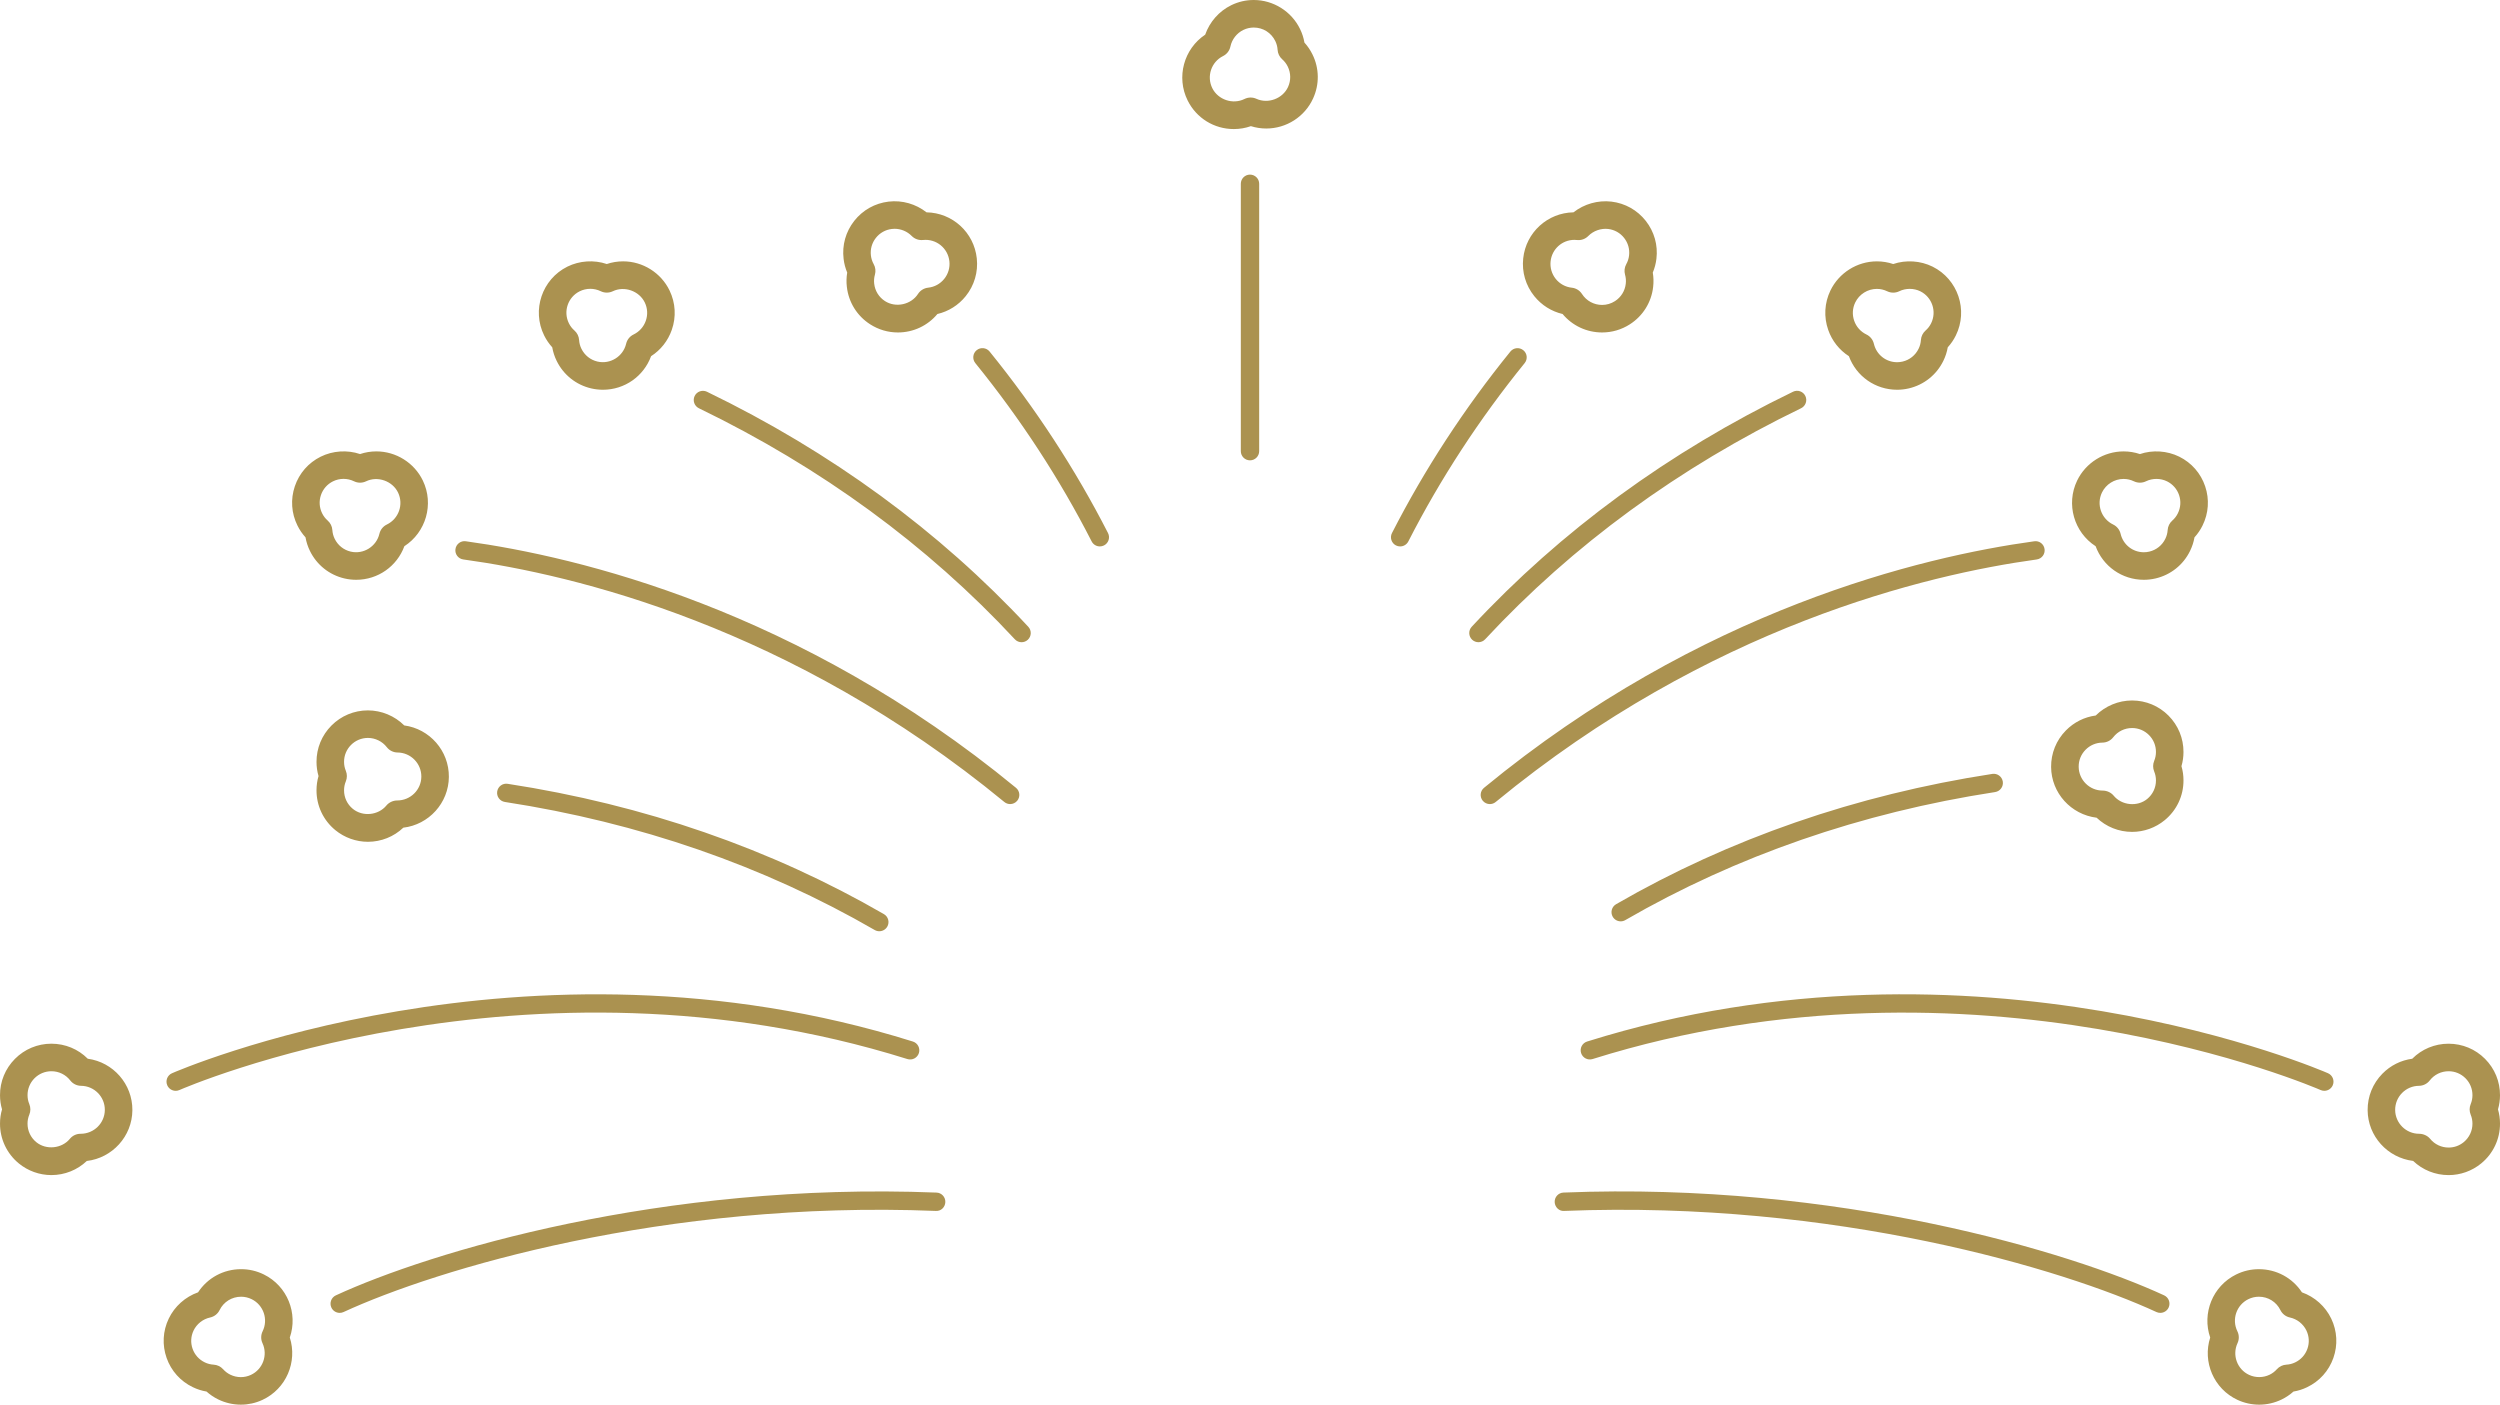 <svg version="1.1" id="图层_1" x="0px" y="0px" width="272.307px" height="153px" viewBox="0 0 272.307 153" enable-background="new 0 0 272.307 153" xml:space="preserve" xmlns="http://www.w3.org/2000/svg" xmlns:xlink="http://www.w3.org/1999/xlink" xmlns:xml="http://www.w3.org/XML/1998/namespace">
  <path fill="#AB9250" d="M142.083,4.639c-0.088-0.514-0.248-1.01-0.479-1.48C140.675,1.239,138.695,0,136.563,0
	c-0.85,0-1.671,0.188-2.443,0.563c-1.334,0.649-2.362,1.821-2.847,3.213c-2.317,1.543-3.181,4.617-1.908,7.175
	c0.956,1.917,2.882,3.107,5.026,3.107c0.64,0,1.263-0.106,1.859-0.317c0.542,0.171,1.104,0.258,1.678,0.258
	c2.188,0,4.188-1.283,5.093-3.266c0.709-1.539,0.685-3.293-0.064-4.805C142.728,5.458,142.435,5.026,142.083,4.639z M140.294,9.481
	c-0.576,1.259-2.17,1.864-3.447,1.279c-0.412-0.188-0.888-0.18-1.293,0.021c-1.271,0.633-2.878,0.083-3.504-1.17
	c-0.642-1.291-0.117-2.863,1.17-3.505c0.41-0.205,0.704-0.585,0.798-1.034c0.166-0.785,0.694-1.463,1.41-1.812
	C135.788,3.088,136.169,3,136.563,3c1.006,0,1.904,0.562,2.346,1.473c0.146,0.299,0.23,0.618,0.25,0.95
	c0.023,0.397,0.204,0.77,0.502,1.034c0.254,0.224,0.455,0.487,0.604,0.793C140.611,7.954,140.623,8.766,140.294,9.481z
	 M272.307,119.3c0.005-1.497-0.574-2.905-1.63-3.966c-1.055-1.061-2.459-1.646-3.969-1.651c-1.508,0-2.917,0.589-3.961,1.638
	c-1.229,0.164-2.363,0.728-3.248,1.627c-1.051,1.069-1.622,2.483-1.61,3.982c0.023,2.834,2.172,5.18,4.957,5.521
	c1.036,0.988,2.411,1.544,3.865,1.544c1.29,0,2.55-0.451,3.548-1.271c1.31-1.075,2.056-2.662,2.048-4.35
	c-0.001-0.525-0.074-1.04-0.22-1.538C272.232,120.339,272.306,119.824,272.307,119.3z M269.113,121.412
	c0.128,0.307,0.192,0.633,0.193,0.973c0.004,0.785-0.343,1.521-0.952,2.021c-0.469,0.385-1.038,0.589-1.644,0.589
	c-0.784,0-1.519-0.347-2.015-0.952c-0.285-0.348-0.747-0.549-1.196-0.549c-1.429,0-2.6-1.161-2.611-2.59
	c-0.006-0.697,0.261-1.355,0.75-1.854c0.489-0.497,1.143-0.774,1.84-0.78c0.459-0.004,0.892-0.218,1.173-0.581
	c0.496-0.64,1.245-1.007,2.062-1.007c0.695,0.002,1.348,0.274,1.837,0.767c0.49,0.493,0.759,1.146,0.757,1.843
	c-0.001,0.337-0.065,0.663-0.193,0.97C268.961,120.63,268.961,121.044,269.113,121.412z M228.369,89.067
	c1.037,0.988,2.411,1.544,3.864,1.544c0.001,0,0.001,0,0.001,0c1.29,0,2.55-0.451,3.547-1.271c1.311-1.073,2.058-2.66,2.05-4.35
	c-0.001-0.525-0.074-1.04-0.22-1.538c0.146-0.498,0.219-1.013,0.22-1.537c0.005-1.497-0.574-2.905-1.63-3.967
	c-1.055-1.06-2.459-1.646-3.97-1.65c-1.481,0-2.915,0.602-3.957,1.637c-1.231,0.164-2.366,0.729-3.251,1.629
	c-1.051,1.068-1.622,2.482-1.61,3.981C223.437,86.38,225.585,88.726,228.369,89.067z M227.163,81.667
	c0.488-0.497,1.142-0.774,1.84-0.78c0.459-0.004,0.892-0.218,1.173-0.581c0.496-0.64,1.245-1.007,2.061-1.007
	c0.695,0.002,1.349,0.274,1.838,0.767c0.49,0.492,0.759,1.146,0.757,1.843c-0.001,0.337-0.065,0.663-0.193,0.97
	c-0.152,0.368-0.152,0.782,0,1.15c0.128,0.307,0.192,0.633,0.193,0.973c0.004,0.785-0.343,1.521-0.952,2.021
	c-1.078,0.886-2.78,0.709-3.66-0.363c-0.285-0.347-0.746-0.548-1.195-0.548c-1.428,0-2.599-1.161-2.61-2.59
	C226.407,82.823,226.674,82.165,227.163,81.667z M228.261,59.495c0.804,2.185,2.873,3.658,5.251,3.658
	c0.428,0,0.858-0.05,1.277-0.147c1.648-0.385,3.019-1.479,3.758-2.996c0.231-0.472,0.393-0.967,0.482-1.479
	c0.351-0.384,0.644-0.813,0.875-1.283c0.665-1.341,0.768-2.859,0.289-4.277c-0.478-1.417-1.479-2.563-2.82-3.228
	c-1.315-0.651-2.893-0.756-4.286-0.285c-0.572-0.192-1.168-0.29-1.779-0.29c-2.143,0-4.129,1.247-5.06,3.179
	C225.008,54.92,225.917,57.984,228.261,59.495z M228.951,53.647c0.433-0.899,1.358-1.48,2.356-1.48c0.393,0,0.772,0.087,1.13,0.26
	c0.414,0.197,0.896,0.197,1.31-0.004c0.71-0.347,1.586-0.344,2.294,0.007c0.623,0.309,1.088,0.842,1.311,1.499
	c0.222,0.658,0.174,1.363-0.137,1.989c-0.148,0.301-0.35,0.564-0.6,0.783c-0.3,0.263-0.481,0.634-0.508,1.031
	c-0.021,0.335-0.106,0.656-0.256,0.96c-0.344,0.706-0.979,1.213-1.745,1.392c-0.196,0.046-0.396,0.069-0.595,0.069
	c-1.212,0-2.252-0.826-2.53-2.011c-0.103-0.44-0.4-0.812-0.809-1.009C228.874,56.509,228.326,54.944,228.951,53.647z
	 M201.387,38.796c0.803,2.185,2.872,3.656,5.249,3.657c0.429,0,0.859-0.051,1.279-0.148c1.647-0.385,3.018-1.478,3.757-2.995
	c0.231-0.47,0.393-0.966,0.482-1.479c0.351-0.383,0.645-0.813,0.876-1.283c1.371-2.767,0.235-6.134-2.532-7.507
	c-1.315-0.65-2.894-0.754-4.286-0.282c-0.572-0.193-1.168-0.291-1.779-0.291c-2.143,0-4.128,1.247-5.059,3.177
	c-0.65,1.351-0.736,2.874-0.24,4.29C199.551,37.127,200.34,38.123,201.387,38.796z M202.077,32.946
	c0.433-0.898,1.357-1.479,2.355-1.479c0.392,0,0.771,0.087,1.128,0.259c0.415,0.2,0.898,0.199,1.31-0.002
	c0.713-0.348,1.588-0.345,2.297,0.005c1.284,0.638,1.812,2.201,1.174,3.489c-0.147,0.3-0.349,0.563-0.599,0.78
	c-0.302,0.264-0.485,0.637-0.511,1.036c-0.021,0.335-0.105,0.655-0.254,0.956c-0.344,0.707-0.979,1.215-1.745,1.394
	c-0.197,0.046-0.397,0.069-0.597,0.069c-1.212,0-2.251-0.826-2.527-2.01c-0.104-0.441-0.401-0.813-0.81-1.009
	c-0.63-0.304-1.104-0.834-1.334-1.493C201.734,34.283,201.774,33.574,202.077,32.946z M170.203,34.203
	c1.058,1.27,2.621,2.01,4.304,2.01c1.073,0,2.118-0.308,3.021-0.888c1.426-0.914,2.352-2.403,2.538-4.079
	c0.061-0.521,0.047-1.043-0.04-1.557c0.201-0.478,0.334-0.98,0.396-1.503c0.178-1.485-0.234-2.951-1.159-4.127
	c-0.926-1.176-2.253-1.921-3.74-2.099c-1.482-0.172-2.977,0.26-4.133,1.167c-2.827,0.048-5.173,2.186-5.477,5.009
	c-0.162,1.491,0.267,2.955,1.208,4.123C167.915,33.244,168.991,33.919,170.203,34.203z M168.896,28.46
	c0.144-1.33,1.257-2.333,2.59-2.333c0.094,0,0.189,0.006,0.285,0.016c0.456,0.052,0.909-0.112,1.231-0.439
	c0.56-0.569,1.383-0.854,2.166-0.764c0.69,0.083,1.307,0.429,1.736,0.976c0.43,0.546,0.621,1.227,0.539,1.916
	c-0.04,0.336-0.143,0.652-0.305,0.942c-0.194,0.348-0.242,0.759-0.134,1.142c0.092,0.322,0.119,0.653,0.079,0.99
	c-0.087,0.78-0.515,1.471-1.178,1.895c-0.42,0.271-0.904,0.413-1.4,0.413c-0.892,0-1.712-0.447-2.193-1.196
	c-0.245-0.381-0.649-0.631-1.101-0.68c-0.694-0.075-1.317-0.415-1.755-0.959C169.021,29.835,168.821,29.154,168.896,28.46z
	 M250.732,140.765c-1.029-1.571-2.769-2.522-4.688-2.522c-0.863,0-1.696,0.193-2.477,0.577c-2.563,1.261-3.738,4.233-2.826,6.869
	c-0.851,2.648,0.388,5.587,2.973,6.789c0.734,0.342,1.551,0.522,2.361,0.522c0.844,0,1.69-0.195,2.447-0.563
	c0.472-0.229,0.902-0.519,1.288-0.865c0.515-0.085,1.012-0.243,1.481-0.47c1.351-0.646,2.368-1.777,2.866-3.188
	c0.498-1.41,0.416-2.93-0.229-4.28C253.288,142.292,252.122,141.257,250.732,140.765z M251.329,146.915
	c-0.231,0.654-0.703,1.18-1.336,1.482c-0.3,0.145-0.621,0.227-0.955,0.245c-0.398,0.022-0.771,0.202-1.037,0.5
	c-0.222,0.249-0.486,0.448-0.789,0.596c-0.695,0.337-1.53,0.345-2.233,0.019c-1.3-0.604-1.866-2.154-1.263-3.456
	c0.191-0.41,0.186-0.886-0.014-1.292c-0.636-1.294-0.102-2.862,1.188-3.497c0.364-0.179,0.752-0.27,1.153-0.27
	c1.005,0,1.902,0.558,2.344,1.457c0.202,0.412,0.583,0.709,1.032,0.806c0.783,0.168,1.457,0.7,1.803,1.422
	C251.522,145.554,251.561,146.26,251.329,146.915z M28.738,138.818c-0.779-0.383-1.612-0.576-2.475-0.576
	c-1.92,0-3.66,0.951-4.689,2.522c-1.389,0.492-2.556,1.527-3.197,2.869c-0.645,1.35-0.726,2.869-0.229,4.279
	c0.498,1.411,1.516,2.543,2.861,3.186c0.474,0.229,0.972,0.388,1.487,0.473c0.385,0.347,0.816,0.637,1.286,0.864
	c0.759,0.369,1.605,0.564,2.449,0.564c0,0,0,0,0,0c0.822,0,1.616-0.176,2.361-0.522c2.585-1.202,3.823-4.141,2.974-6.789
	C32.478,143.053,31.303,140.08,28.738,138.818z M28.59,146.301c0.604,1.302,0.037,2.852-1.263,3.456
	c-0.346,0.161-0.715,0.243-1.096,0.243c-0.392,0-0.785-0.091-1.139-0.263c-0.301-0.146-0.566-0.346-0.787-0.595
	c-0.266-0.298-0.639-0.478-1.038-0.5c-0.334-0.019-0.655-0.101-0.96-0.248c-0.626-0.3-1.099-0.825-1.33-1.479
	c-0.231-0.655-0.193-1.361,0.106-1.987c0.346-0.723,1.02-1.255,1.803-1.423c0.449-0.097,0.83-0.394,1.032-0.806
	c0.441-0.899,1.339-1.457,2.344-1.457c0.4,0,0.789,0.091,1.152,0.269c1.292,0.636,1.825,2.204,1.19,3.498
	C28.405,145.415,28.4,145.891,28.59,146.301z M9.56,115.32c-1.044-1.048-2.455-1.638-3.975-1.638
	c-1.496,0.005-2.9,0.591-3.955,1.651c-1.055,1.061-1.634,2.469-1.629,3.964c0.001,0.525,0.075,1.041,0.22,1.539
	c-0.145,0.497-0.219,1.012-0.22,1.534c-0.008,1.691,0.738,3.278,2.048,4.354c0.998,0.818,2.258,1.27,3.548,1.27
	c1.451,0,2.824-0.554,3.859-1.538c2.768-0.322,4.939-2.679,4.963-5.527C14.441,118.074,12.318,115.692,9.56,115.32z M8.783,123.494
	c-0.004,0-0.008,0-0.013,0c-0.449,0-0.875,0.201-1.16,0.549c-0.881,1.072-2.584,1.245-3.66,0.363
	c-0.608-0.5-0.955-1.236-0.951-2.025c0-0.336,0.065-0.662,0.193-0.969c0.153-0.368,0.153-0.782,0-1.15
	C3.065,119.955,3,119.629,3,119.29c-0.002-0.694,0.267-1.348,0.756-1.841c0.49-0.492,1.143-0.765,1.842-0.767
	c0.812,0,1.562,0.367,2.057,1.007c0.282,0.363,0.714,0.577,1.174,0.581c1.439,0.012,2.601,1.193,2.589,2.634
	C11.406,122.333,10.235,123.494,8.783,123.494z M40.061,77.377c-1.496,0.005-2.901,0.591-3.956,1.651
	c-1.056,1.061-1.634,2.47-1.63,3.965c0.001,0.525,0.075,1.04,0.22,1.538c-0.145,0.497-0.219,1.012-0.22,1.535
	c-0.008,1.692,0.739,3.279,2.049,4.354c0.999,0.818,2.259,1.27,3.548,1.271c0,0,0,0,0,0c1.451,0,2.823-0.554,3.858-1.538
	c2.767-0.322,4.938-2.679,4.962-5.527c0.023-2.857-2.102-5.24-4.861-5.61C42.99,77.979,41.555,77.377,40.061,77.377z M45.894,84.6
	c-0.012,1.429-1.183,2.59-2.634,2.59c-0.421-0.002-0.884,0.197-1.172,0.548c-0.882,1.074-2.583,1.248-3.661,0.362
	c-0.608-0.498-0.955-1.234-0.951-2.023c0-0.337,0.065-0.662,0.192-0.968c0.153-0.368,0.154-0.782,0.001-1.15
	c-0.128-0.309-0.193-0.635-0.193-0.973c-0.002-0.694,0.267-1.349,0.756-1.841c0.49-0.493,1.143-0.766,1.843-0.768
	c0.799,0,1.567,0.376,2.056,1.007c0.282,0.363,0.714,0.577,1.173,0.581C44.744,81.977,45.905,83.159,45.894,84.6z M33.277,58.53
	c0.09,0.513,0.251,1.007,0.48,1.475c0.741,1.522,2.111,2.616,3.759,3.001c0.42,0.098,0.85,0.147,1.278,0.147c0,0,0,0,0,0
	c2.377,0,4.447-1.474,5.25-3.658c2.344-1.511,3.253-4.575,2.013-7.15c-0.93-1.931-2.916-3.178-5.06-3.178
	c-0.611,0-1.207,0.098-1.779,0.29c-1.393-0.471-2.971-0.366-4.286,0.285c-1.341,0.664-2.342,1.811-2.82,3.228
	c-0.479,1.418-0.376,2.937,0.287,4.274C32.633,57.716,32.927,58.146,33.277,58.53z M34.956,53.929
	c0.222-0.657,0.688-1.19,1.31-1.499c0.357-0.177,0.756-0.27,1.155-0.27c0.393,0,0.787,0.091,1.14,0.263
	c0.414,0.203,0.896,0.203,1.309,0.004c1.267-0.612,2.883-0.031,3.486,1.221c0.625,1.297,0.077,2.861-1.222,3.486
	c-0.408,0.197-0.706,0.568-0.809,1.009c-0.323,1.379-1.727,2.268-3.125,1.941c-0.765-0.179-1.4-0.686-1.746-1.396
	c-0.147-0.299-0.232-0.62-0.254-0.955c-0.026-0.397-0.208-0.769-0.508-1.031c-0.25-0.219-0.452-0.482-0.602-0.786
	C34.781,55.292,34.733,54.587,34.956,53.929z M60.152,37.83c0.089,0.514,0.25,1.008,0.479,1.475c0.742,1.522,2.112,2.615,3.759,3
	c0.42,0.098,0.851,0.147,1.28,0.148c0,0,0,0,0,0c2.376,0,4.446-1.474,5.248-3.657c1.047-0.673,1.836-1.669,2.254-2.862
	c0.496-1.416,0.41-2.939-0.241-4.29c-0.93-1.93-2.916-3.177-5.059-3.177c-0.611,0-1.207,0.098-1.779,0.291
	c-1.392-0.472-2.969-0.368-4.288,0.283c-2.767,1.372-3.902,4.739-2.533,7.503C59.507,37.016,59.801,37.446,60.152,37.83z
	 M63.139,31.729c0.357-0.177,0.756-0.27,1.155-0.27c0.394,0,0.789,0.091,1.143,0.264c0.412,0.2,0.895,0.201,1.31,0.002
	c1.265-0.61,2.88-0.031,3.484,1.221c0.303,0.628,0.342,1.337,0.112,1.995c-0.23,0.659-0.705,1.189-1.334,1.493
	c-0.408,0.196-0.706,0.567-0.809,1.009c-0.322,1.378-1.725,2.268-3.125,1.939c-0.764-0.178-1.4-0.686-1.747-1.397
	c-0.146-0.296-0.23-0.616-0.251-0.951c-0.025-0.399-0.209-0.772-0.51-1.036c-0.25-0.218-0.452-0.48-0.601-0.783
	C61.327,33.93,61.855,32.366,63.139,31.729z M92.28,29.689c-0.087,0.514-0.101,1.033-0.04,1.548
	c0.188,1.685,1.113,3.174,2.537,4.086c0.905,0.582,1.951,0.89,3.023,0.89c1.682,0,3.246-0.74,4.304-2.01
	c1.212-0.284,2.289-0.959,3.082-1.943c0.94-1.168,1.369-2.632,1.208-4.121c-0.304-2.825-2.65-4.963-5.476-5.011
	c-1.155-0.907-2.639-1.344-4.134-1.167c-1.486,0.178-2.814,0.923-3.739,2.099c-0.925,1.176-1.337,2.642-1.159,4.127
	C91.946,28.71,92.079,29.214,92.28,29.689z M95.401,25.915c0.43-0.547,1.046-0.893,1.735-0.975c0.103-0.013,0.205-0.019,0.307-0.019
	c0.695,0,1.374,0.285,1.861,0.781c0.322,0.327,0.773,0.487,1.231,0.439c1.448-0.153,2.721,0.894,2.875,2.318
	c0.075,0.693-0.124,1.374-0.562,1.917c-0.438,0.544-1.061,0.884-1.755,0.959c-0.451,0.049-0.855,0.299-1.101,0.68
	c-0.75,1.166-2.415,1.543-3.596,0.782c-0.66-0.423-1.089-1.113-1.177-1.901c-0.039-0.329-0.012-0.66,0.08-0.982
	c0.109-0.384,0.061-0.796-0.135-1.144c-0.161-0.287-0.263-0.604-0.303-0.94C94.78,27.142,94.971,26.461,95.401,25.915z
	 M253.577,116.901c0.505,0.225,0.731,0.815,0.508,1.32c-0.166,0.373-0.531,0.594-0.915,0.594c-0.136,0-0.273-0.027-0.405-0.086
	c-0.372-0.166-37.739-16.402-79.295-3.375c-0.529,0.165-1.088-0.129-1.253-0.655s0.128-1.088,0.655-1.253
	C215.171,100.183,253.199,116.733,253.577,116.901z M221.846,60.938c-12.034,1.657-35.692,7.292-58.932,26.417
	c-0.187,0.153-0.412,0.228-0.635,0.228c-0.289,0-0.575-0.124-0.773-0.364c-0.351-0.427-0.289-1.057,0.137-1.408
	c23.62-19.438,47.687-25.167,59.93-26.853c0.56-0.083,1.053,0.307,1.127,0.854C222.775,60.358,222.393,60.862,221.846,60.938z
	 M236.213,142.421c-0.169,0.366-0.531,0.581-0.909,0.581c-0.14,0-0.282-0.029-0.418-0.092
	c-10.058-4.643-34.963-12.189-64.508-11.014c-0.545,0.053-1.017-0.407-1.039-0.959s0.407-1.018,0.959-1.039
	c29.924-1.199,55.206,6.479,65.426,11.195C236.226,141.325,236.444,141.92,236.213,142.421z M102.968,130.938
	c-0.021,0.551-0.468,1-1.039,0.959c-29.546-1.183-54.451,6.371-64.509,11.014c-0.136,0.063-0.278,0.092-0.418,0.092
	c-0.378,0-0.74-0.215-0.909-0.581c-0.231-0.501-0.012-1.096,0.489-1.327c10.221-4.717,35.5-12.386,65.426-11.195
	C102.56,129.92,102.99,130.386,102.968,130.938z M175.663,99.855c-0.276-0.478-0.112-1.09,0.366-1.366
	c12.336-7.13,26.124-11.905,40.98-14.193c0.548-0.083,1.057,0.29,1.141,0.836s-0.29,1.057-0.836,1.141
	c-14.61,2.25-28.164,6.943-40.285,13.949c-0.157,0.091-0.329,0.134-0.499,0.134C176.185,100.355,175.849,100.177,175.663,99.855z
	 M161.767,69.632c-0.196,0.212-0.464,0.319-0.732,0.319c-0.244,0-0.488-0.089-0.681-0.268c-0.404-0.376-0.428-1.009-0.052-1.413
	c9.7-10.439,21.478-19.053,35.006-25.604c0.502-0.239,1.096-0.031,1.336,0.465c0.24,0.497,0.032,1.095-0.465,1.336
	C182.875,50.909,171.297,59.375,161.767,69.632z M18.222,118.222c-0.225-0.504,0.002-1.096,0.507-1.32
	c0.38-0.168,38.408-16.716,80.705-3.455c0.527,0.165,0.82,0.727,0.655,1.253c-0.165,0.527-0.726,0.821-1.253,0.655
	c-41.586-13.039-78.921,3.208-79.293,3.375c-0.132,0.059-0.271,0.086-0.406,0.086C18.753,118.815,18.388,118.595,18.222,118.222z
	 M110.664,85.81c0.427,0.352,0.488,0.981,0.137,1.408c-0.198,0.24-0.484,0.364-0.772,0.364c-0.224,0-0.449-0.074-0.635-0.228
	c-23.241-19.125-46.898-24.76-58.932-26.417c-0.547-0.075-0.93-0.579-0.854-1.127s0.585-0.936,1.127-0.854
	C62.977,60.643,87.042,66.372,110.664,85.81z M54.992,87.352c-0.546-0.084-0.92-0.595-0.836-1.141s0.591-0.922,1.141-0.836
	c14.854,2.286,28.642,7.062,40.981,14.193c0.478,0.276,0.642,0.889,0.365,1.366c-0.185,0.321-0.521,0.5-0.867,0.5
	c-0.17,0-0.342-0.043-0.5-0.134C83.153,94.293,69.6,89.601,54.992,87.352z M112.005,68.271c0.376,0.404,0.353,1.037-0.052,1.413
	c-0.192,0.179-0.437,0.268-0.681,0.268c-0.268,0-0.536-0.107-0.732-0.319c-9.531-10.257-21.109-18.723-34.412-25.164
	c-0.498-0.241-0.705-0.839-0.464-1.336c0.24-0.496,0.839-0.701,1.336-0.465C90.527,49.218,102.305,57.831,112.005,68.271z
	 M120.688,58.063c0.251,0.492,0.056,1.095-0.436,1.346c-0.146,0.074-0.301,0.109-0.454,0.109c-0.364,0-0.715-0.199-0.892-0.545
	c-3.478-6.808-7.741-13.342-12.671-19.423c-0.348-0.429-0.282-1.059,0.147-1.406c0.429-0.348,1.058-0.282,1.407,0.146
	C112.807,44.48,117.147,51.133,120.688,58.063z M137.153,20.019v29.123c0,0.553-0.448,1-1,1s-1-0.447-1-1V20.019
	c0-0.552,0.448-1,1-1S137.153,19.467,137.153,20.019z M166.07,39.551c-4.93,6.081-9.193,12.615-12.671,19.423
	c-0.177,0.346-0.528,0.545-0.892,0.545c-0.152,0-0.309-0.035-0.454-0.109c-0.491-0.251-0.687-0.854-0.436-1.346
	c3.542-6.931,7.882-13.583,12.899-19.772c0.348-0.429,0.977-0.494,1.406-0.146C166.353,38.492,166.419,39.122,166.07,39.551z" class="color c1"/>
</svg>